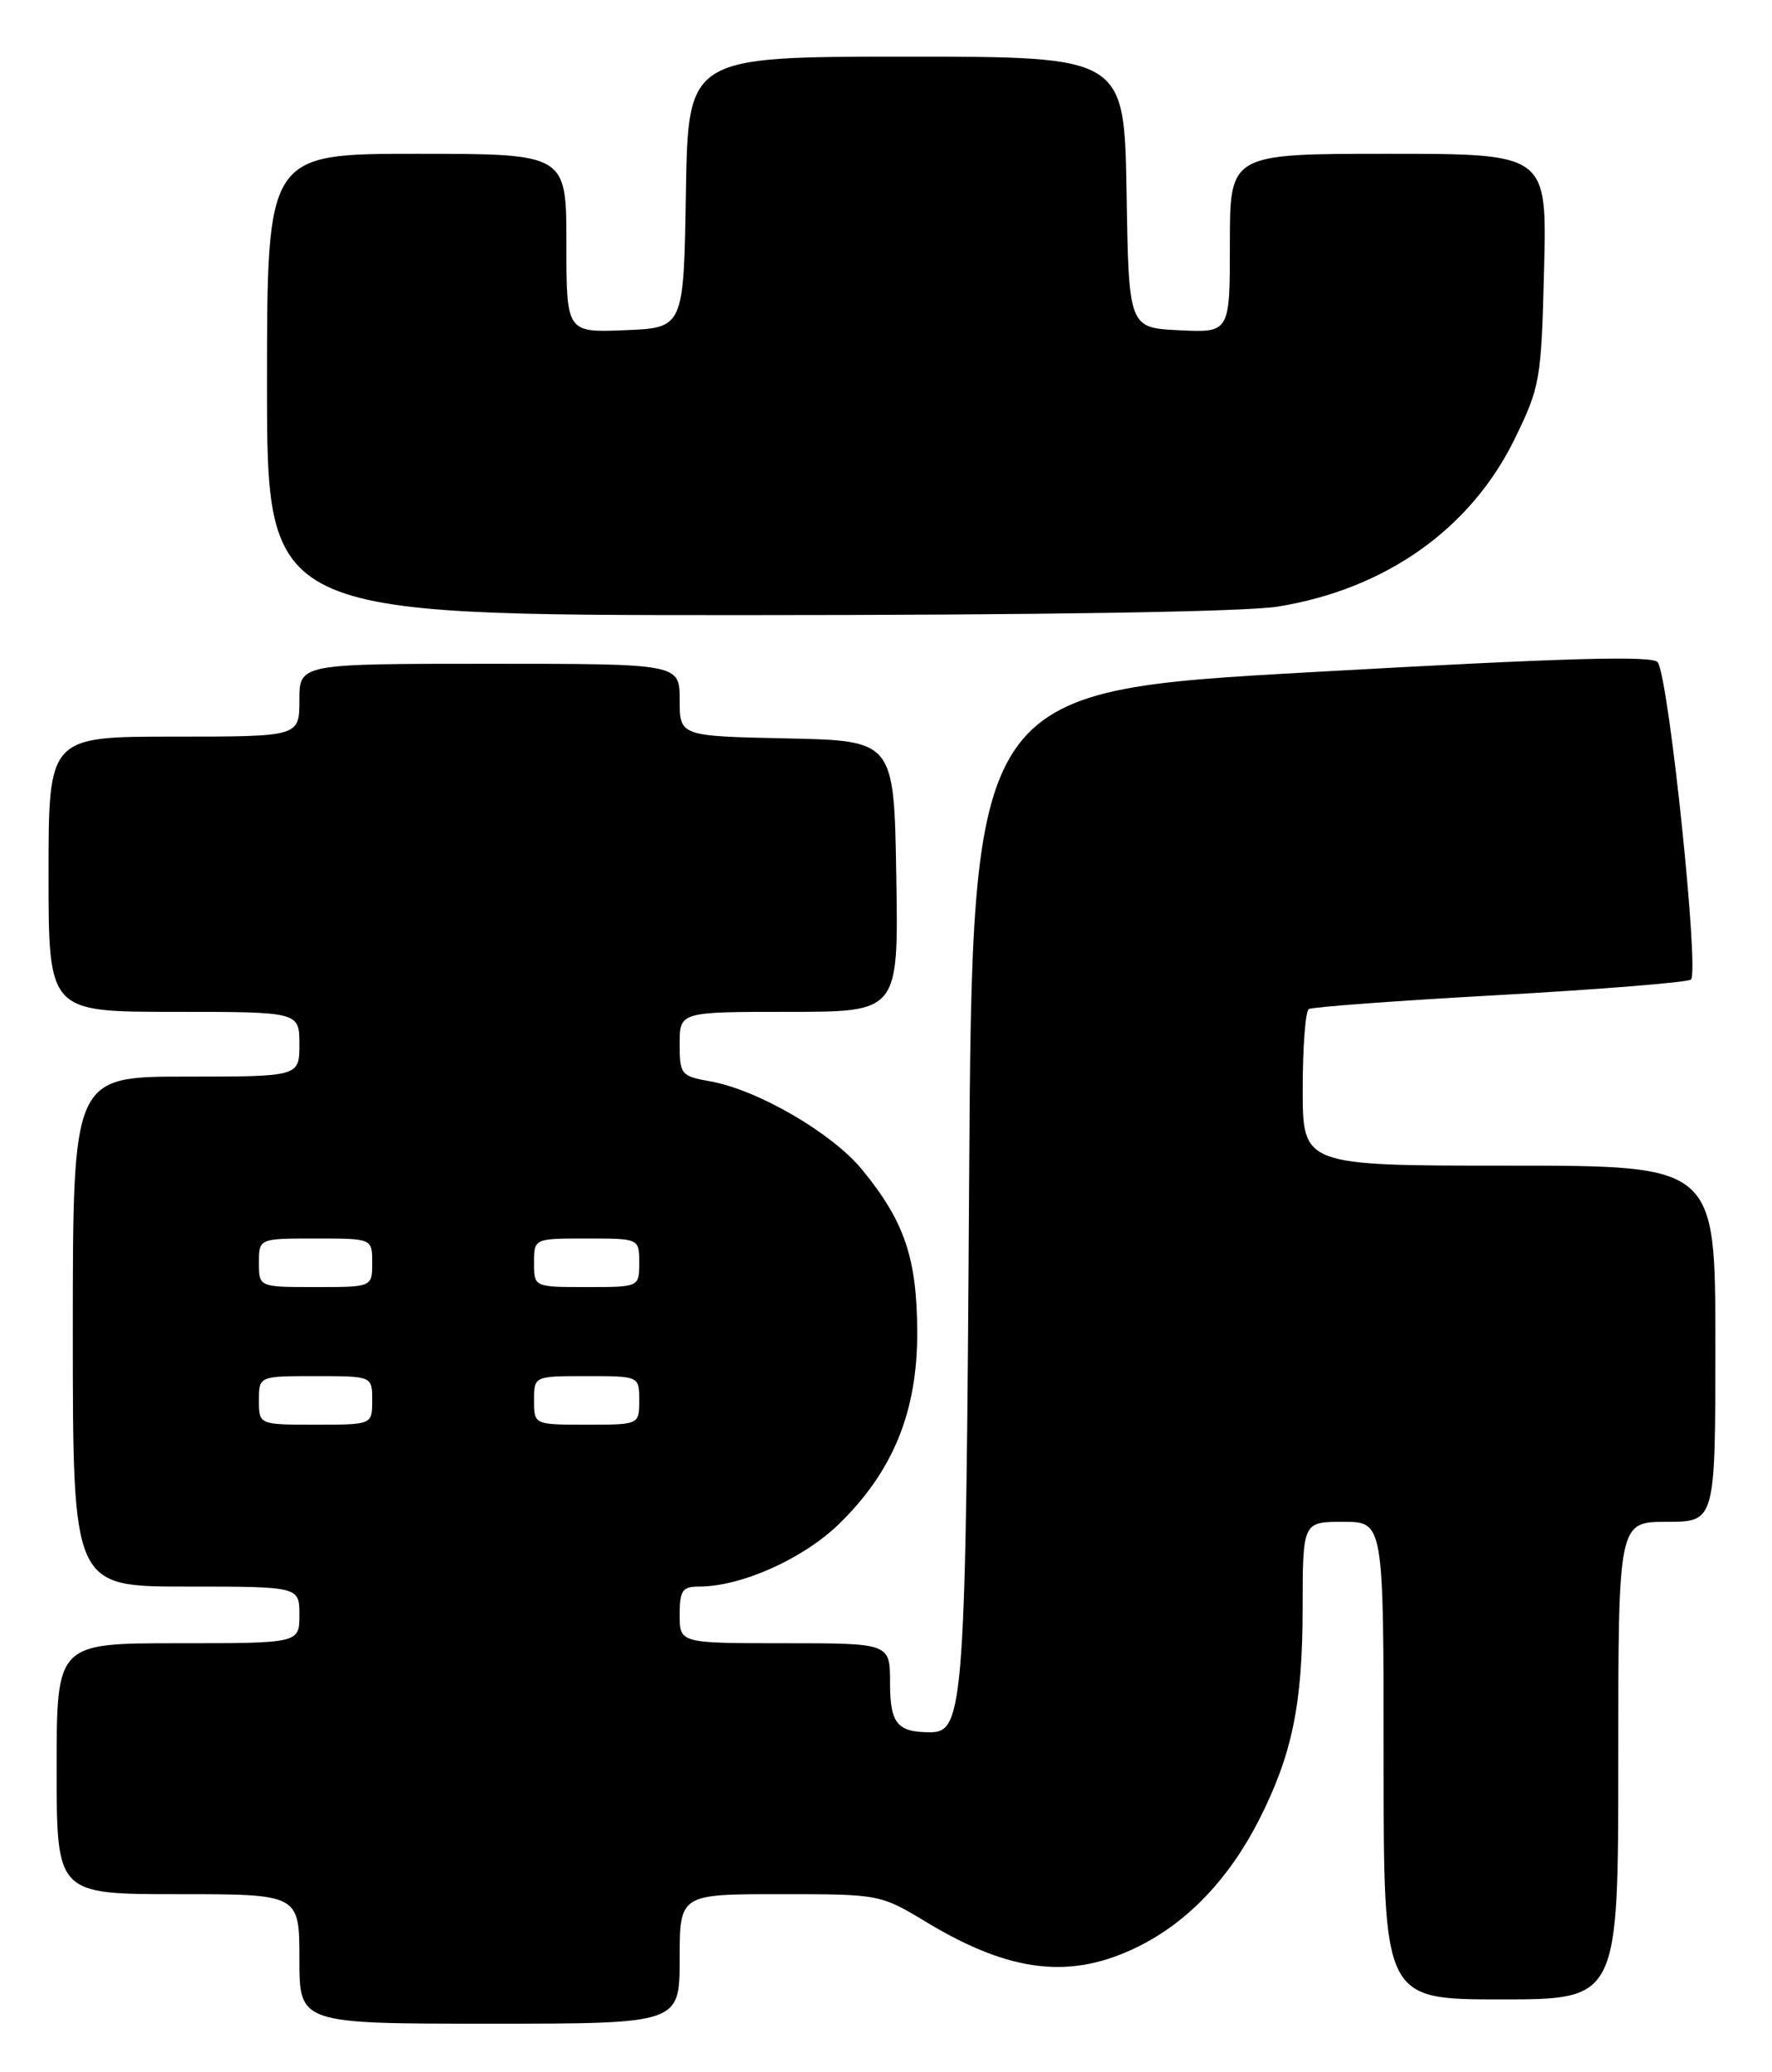 <?xml version="1.0" encoding="UTF-8" standalone="no"?>
<!DOCTYPE svg PUBLIC "-//W3C//DTD SVG 1.1//EN" "http://www.w3.org/Graphics/SVG/1.1/DTD/svg11.dtd" >
<svg xmlns="http://www.w3.org/2000/svg" xmlns:xlink="http://www.w3.org/1999/xlink" version="1.1" viewBox="0 0 219 256">
 <g >
 <path fill="currentColor"
d=" M 84.00 242.00 C 84.00 234.00 84.00 234.00 96.38 234.00 C 108.76 234.00 108.76 234.00 114.59 237.51 C 124.94 243.74 132.43 244.58 140.74 240.44 C 146.83 237.41 151.93 232.04 155.62 224.79 C 159.69 216.76 160.98 210.55 160.99 198.75 C 161.00 188.00 161.00 188.00 166.00 188.00 C 171.00 188.00 171.00 188.00 171.00 217.50 C 171.00 247.00 171.00 247.00 185.50 247.00 C 200.00 247.00 200.00 247.00 200.00 217.50 C 200.00 188.00 200.00 188.00 206.00 188.00 C 212.00 188.00 212.00 188.00 212.00 166.00 C 212.00 144.00 212.00 144.00 186.50 144.00 C 161.00 144.00 161.00 144.00 161.00 134.56 C 161.00 129.37 161.34 124.91 161.75 124.66 C 162.16 124.40 172.72 123.62 185.22 122.93 C 197.71 122.23 208.40 121.37 208.97 121.02 C 210.06 120.35 206.29 84.08 204.89 81.83 C 204.36 80.96 193.68 81.26 162.16 83.03 C 120.15 85.38 120.15 85.38 119.77 146.44 C 119.37 210.60 119.13 214.00 114.98 214.00 C 110.88 214.00 110.00 212.92 110.00 207.89 C 110.00 203.00 110.00 203.00 97.00 203.00 C 84.00 203.00 84.00 203.00 84.00 199.50 C 84.00 196.48 84.33 196.00 86.39 196.00 C 91.60 196.00 99.23 192.59 103.67 188.29 C 110.39 181.75 113.40 174.37 113.36 164.50 C 113.32 155.41 111.78 150.88 106.56 144.51 C 102.84 139.97 93.64 134.62 87.75 133.58 C 84.16 132.94 84.00 132.74 84.00 128.95 C 84.00 125.00 84.00 125.00 97.52 125.00 C 111.05 125.00 111.05 125.00 110.77 108.25 C 110.50 91.50 110.50 91.50 97.25 91.22 C 84.00 90.94 84.00 90.94 84.00 86.47 C 84.00 82.00 84.00 82.00 60.50 82.00 C 37.00 82.00 37.00 82.00 37.00 86.50 C 37.00 91.00 37.00 91.00 21.50 91.00 C 6.00 91.00 6.00 91.00 6.00 108.00 C 6.00 125.00 6.00 125.00 21.50 125.00 C 37.00 125.00 37.00 125.00 37.00 129.00 C 37.00 133.00 37.00 133.00 23.00 133.00 C 9.00 133.00 9.00 133.00 9.00 164.50 C 9.00 196.00 9.00 196.00 23.00 196.00 C 37.00 196.00 37.00 196.00 37.00 199.50 C 37.00 203.00 37.00 203.00 22.00 203.00 C 7.00 203.00 7.00 203.00 7.00 218.50 C 7.00 234.00 7.00 234.00 22.00 234.00 C 37.00 234.00 37.00 234.00 37.00 242.00 C 37.00 250.00 37.00 250.00 60.50 250.00 C 84.00 250.00 84.00 250.00 84.00 242.00 Z  M 157.91 74.94 C 171.27 72.78 181.79 65.32 187.22 54.18 C 190.35 47.76 190.49 46.95 190.83 33.25 C 191.19 19.00 191.19 19.00 171.59 19.00 C 152.00 19.00 152.00 19.00 152.00 30.05 C 152.00 41.10 152.00 41.10 145.75 40.80 C 139.50 40.50 139.50 40.50 139.23 23.75 C 138.95 7.00 138.95 7.00 112.00 7.00 C 85.05 7.00 85.05 7.00 84.77 23.75 C 84.50 40.50 84.50 40.50 77.25 40.79 C 70.00 41.09 70.00 41.09 70.00 30.04 C 70.00 19.00 70.00 19.00 51.50 19.00 C 33.00 19.00 33.00 19.00 33.00 47.50 C 33.00 76.00 33.00 76.00 92.25 75.99 C 128.48 75.99 153.99 75.58 157.91 74.94 Z  M 32.00 173.00 C 32.00 170.00 32.00 170.00 39.00 170.00 C 46.00 170.00 46.00 170.00 46.00 173.00 C 46.00 176.00 46.00 176.00 39.00 176.00 C 32.00 176.00 32.00 176.00 32.00 173.00 Z  M 66.00 173.00 C 66.00 170.00 66.00 170.00 72.50 170.00 C 79.00 170.00 79.00 170.00 79.00 173.00 C 79.00 176.00 79.00 176.00 72.50 176.00 C 66.00 176.00 66.00 176.00 66.00 173.00 Z  M 32.00 156.00 C 32.00 153.00 32.00 153.00 39.00 153.00 C 46.00 153.00 46.00 153.00 46.00 156.00 C 46.00 159.00 46.00 159.00 39.00 159.00 C 32.00 159.00 32.00 159.00 32.00 156.00 Z  M 66.00 156.00 C 66.00 153.00 66.00 153.00 72.50 153.00 C 79.00 153.00 79.00 153.00 79.00 156.00 C 79.00 159.00 79.00 159.00 72.50 159.00 C 66.00 159.00 66.00 159.00 66.00 156.00 Z "/>
</g>
</svg>